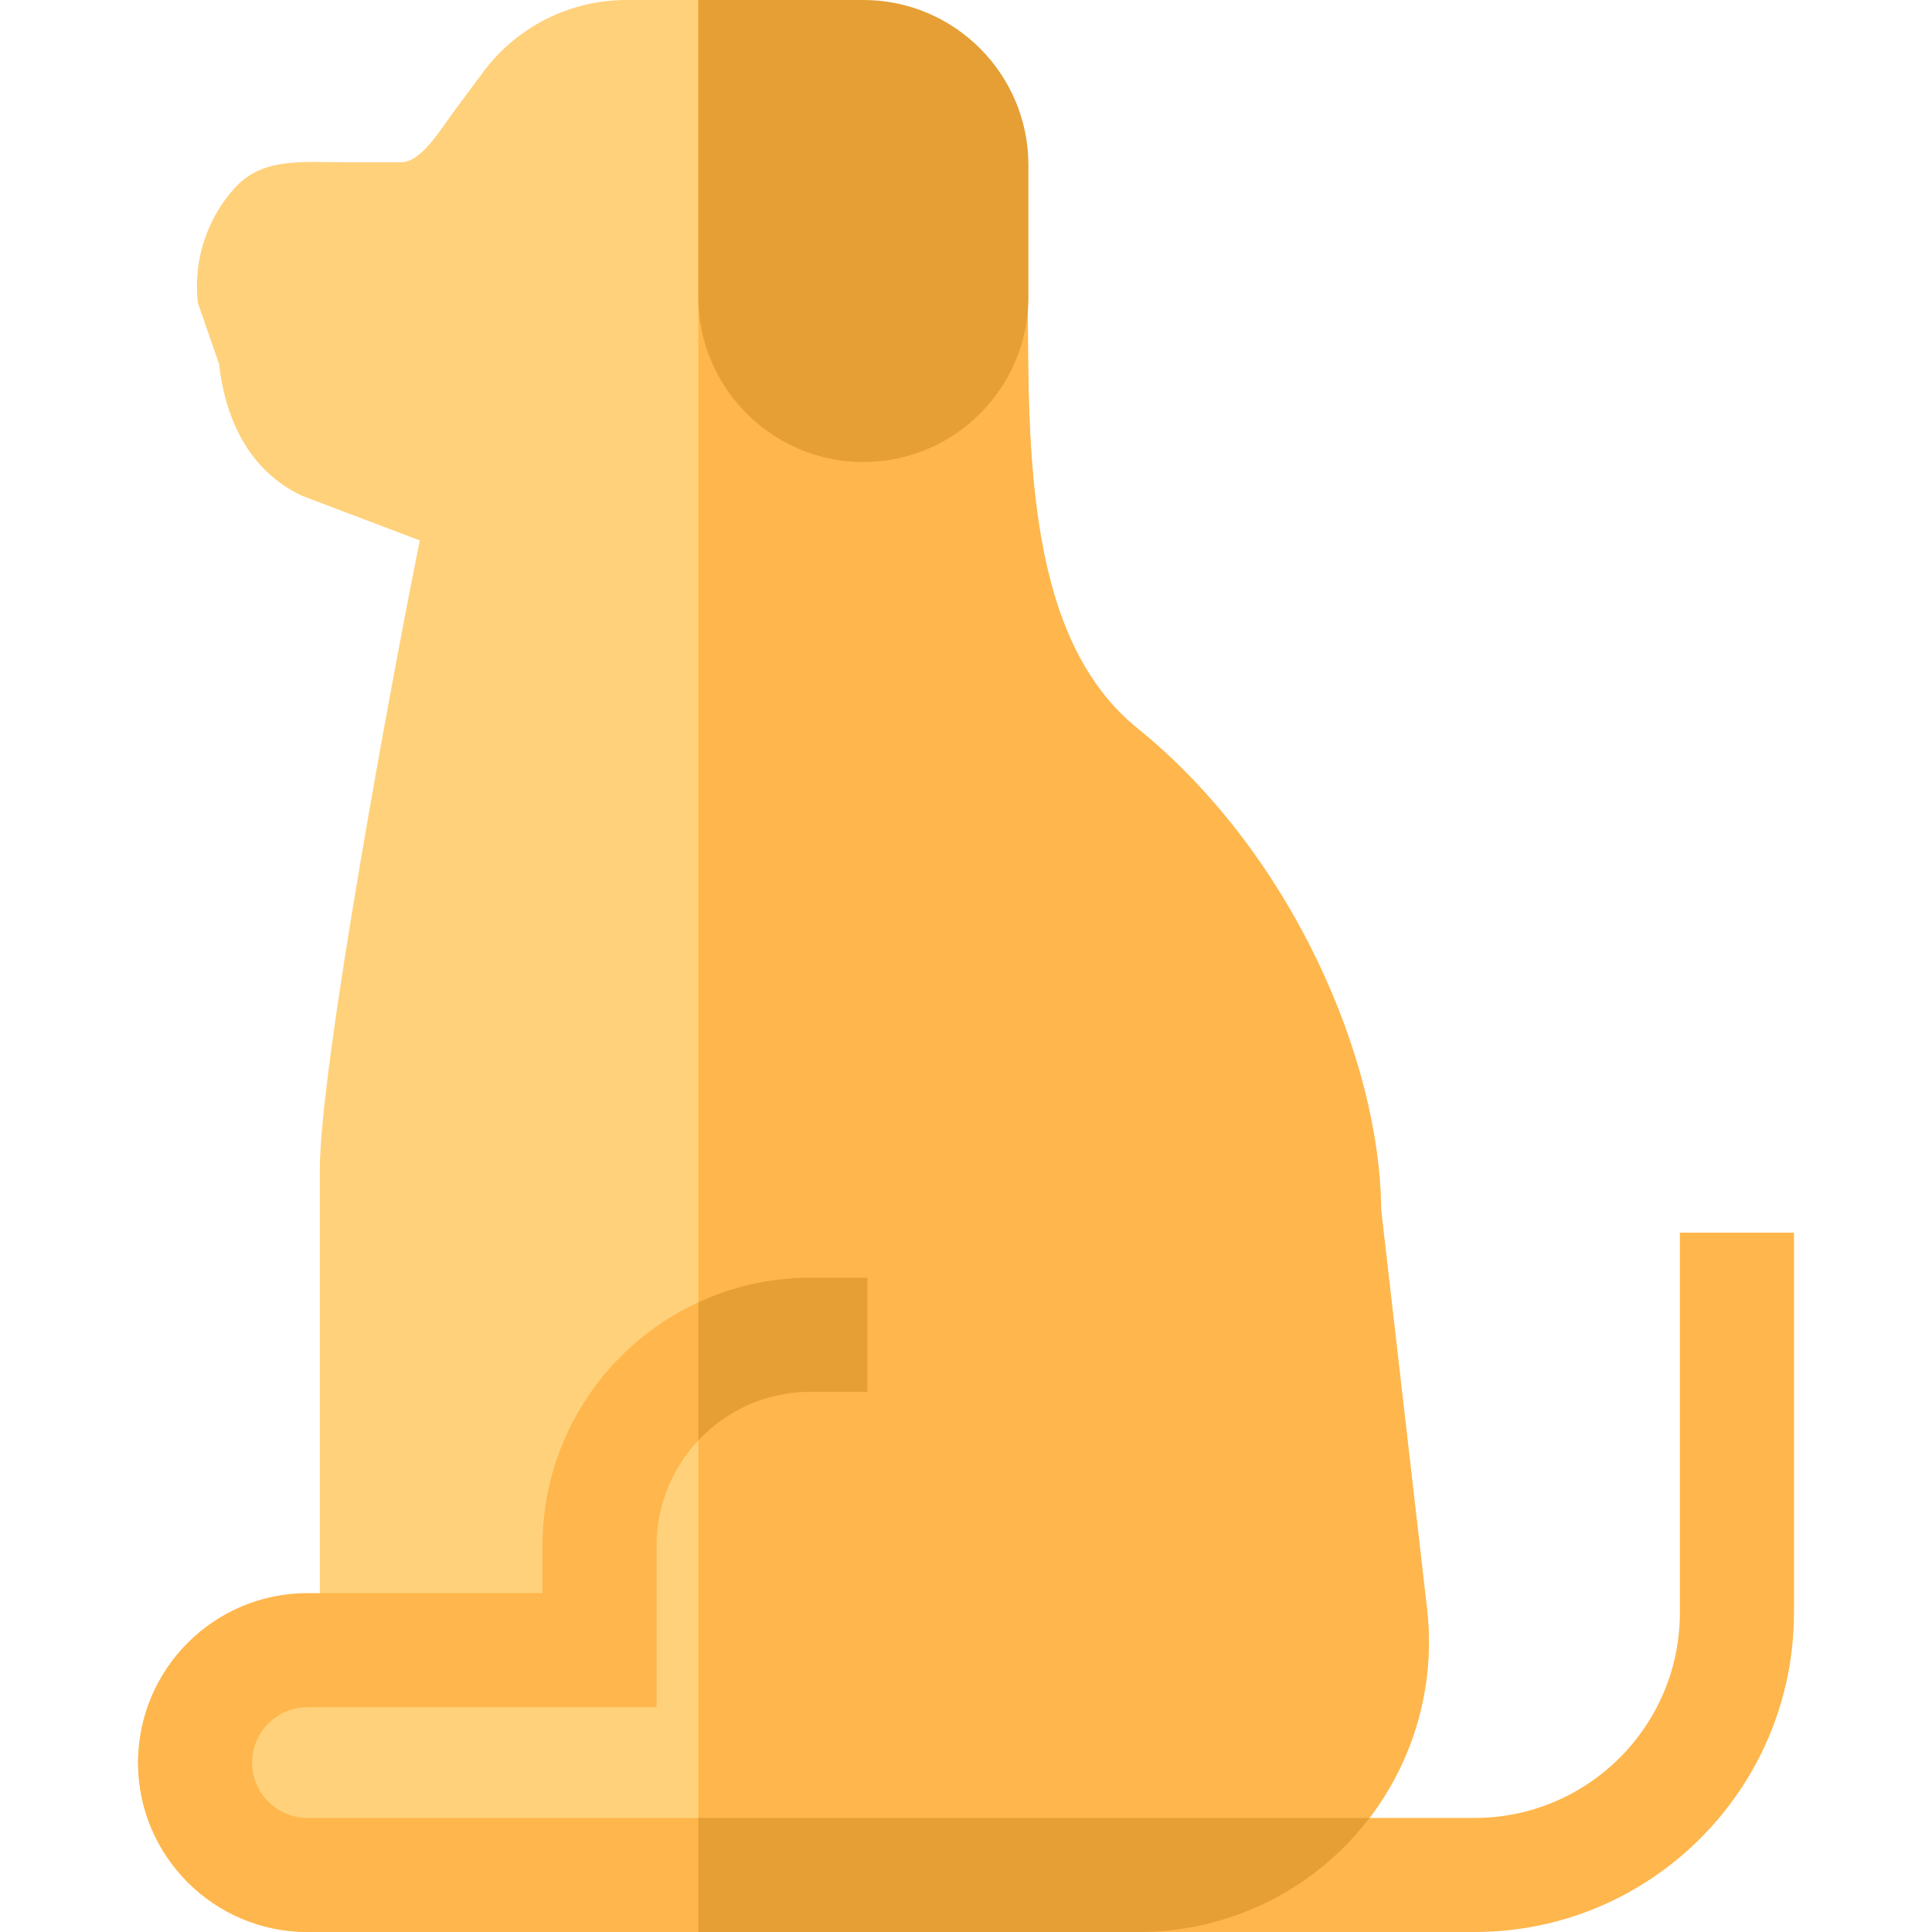 <svg id="Capa_1" enable-background="new 0 0 508.092 508.092" height="512" viewBox="0 0 508.092 508.092" width="512" xmlns="http://www.w3.org/2000/svg"><g id="XMLID_549_"><path id="XMLID_461_" d="m375.287 423.156-12.063-104.917c-.172-20.227-6.165-43.566-16.92-65.84-11.727-24.285-28.015-45.312-47.105-60.807l-.102-.083c-28.778-23.23-28.778-71.102-28.778-113.411v-5.747l-64.977-72.351h-40.675c-14.742 0-28.787 7.068-37.569 18.909l-8.142 10.976c-3.15 4.247-8.188 12.782-13.475 12.782h-15.066c-10.982 0-21.479-1.305-28.799 6.881s-10.817 19.14-9.595 30.054l5.591 16.128c1.678 14.974 8.192 28.258 21.829 34.667l30.965 11.734c-7.149 35.135-26.284 138.654-26.284 165.121v111.804c-23.298 1.421-47.817 20.827-47.817 44.476 0 24.57 19.989 44.56 44.56 44.56h197.363 21.331c21.71 0 42.448-9.295 56.896-25.5 14.448-16.204 21.312-37.868 18.832-59.436z" fill="#ffd17b"/><path id="XMLID_534_" d="m387.829 508.091h-103.27v-30h103.271c29.752 0 53.957-24.205 53.957-53.957v-99.954h30v99.954c-.001 46.294-37.664 83.957-83.958 83.957z" fill="#ffb64c"/><path id="XMLID_532_" d="m375.287 423.156-12.063-104.917c-.172-20.227-6.165-43.566-16.92-65.84-11.727-24.285-28.015-45.312-47.105-60.807l-.102-.083c-28.778-23.23-28.778-71.102-28.778-113.411v-5.747l-64.977-72.351h-21.69v508.092h94.576 21.331c21.71 0 42.448-9.295 56.896-25.5 14.448-16.204 21.312-37.868 18.832-59.436z" fill="#ffb64c"/><path id="XMLID_829_" d="m227.053 0h-43.401v78.099c0 23.931 19.47 43.401 43.401 43.401s43.401-19.47 43.401-43.401v-34.698c0-23.931-19.47-43.401-43.401-43.401z" fill="#e69f34"/><path id="XMLID_98_" d="m314.559 508.092h-233.694c-24.57 0-44.56-19.989-44.56-44.56s19.989-44.56 44.56-44.56h61.808v-12.51c0-38.839 31.598-70.438 70.438-70.438h15v30h-15c-22.297 0-40.438 18.14-40.438 40.438v42.51h-91.808c-8.028 0-14.56 6.531-14.56 14.56s6.531 14.56 14.56 14.56h233.693v30z" fill="#ffb64c"/><g fill="#e69f34"><path id="XMLID_575_" d="m183.652 378.803c7.381-7.857 17.853-12.778 29.458-12.778h15v-30h-15c-10.514 0-20.489 2.332-29.458 6.48z"/><path id="XMLID_874_" d="m360.162 478.09c-1.17 1.54-2.41 3.04-3.71 4.5-14.45 16.21-35.18 25.5-56.89 25.5h-115.91v-30z"/></g></g></svg>